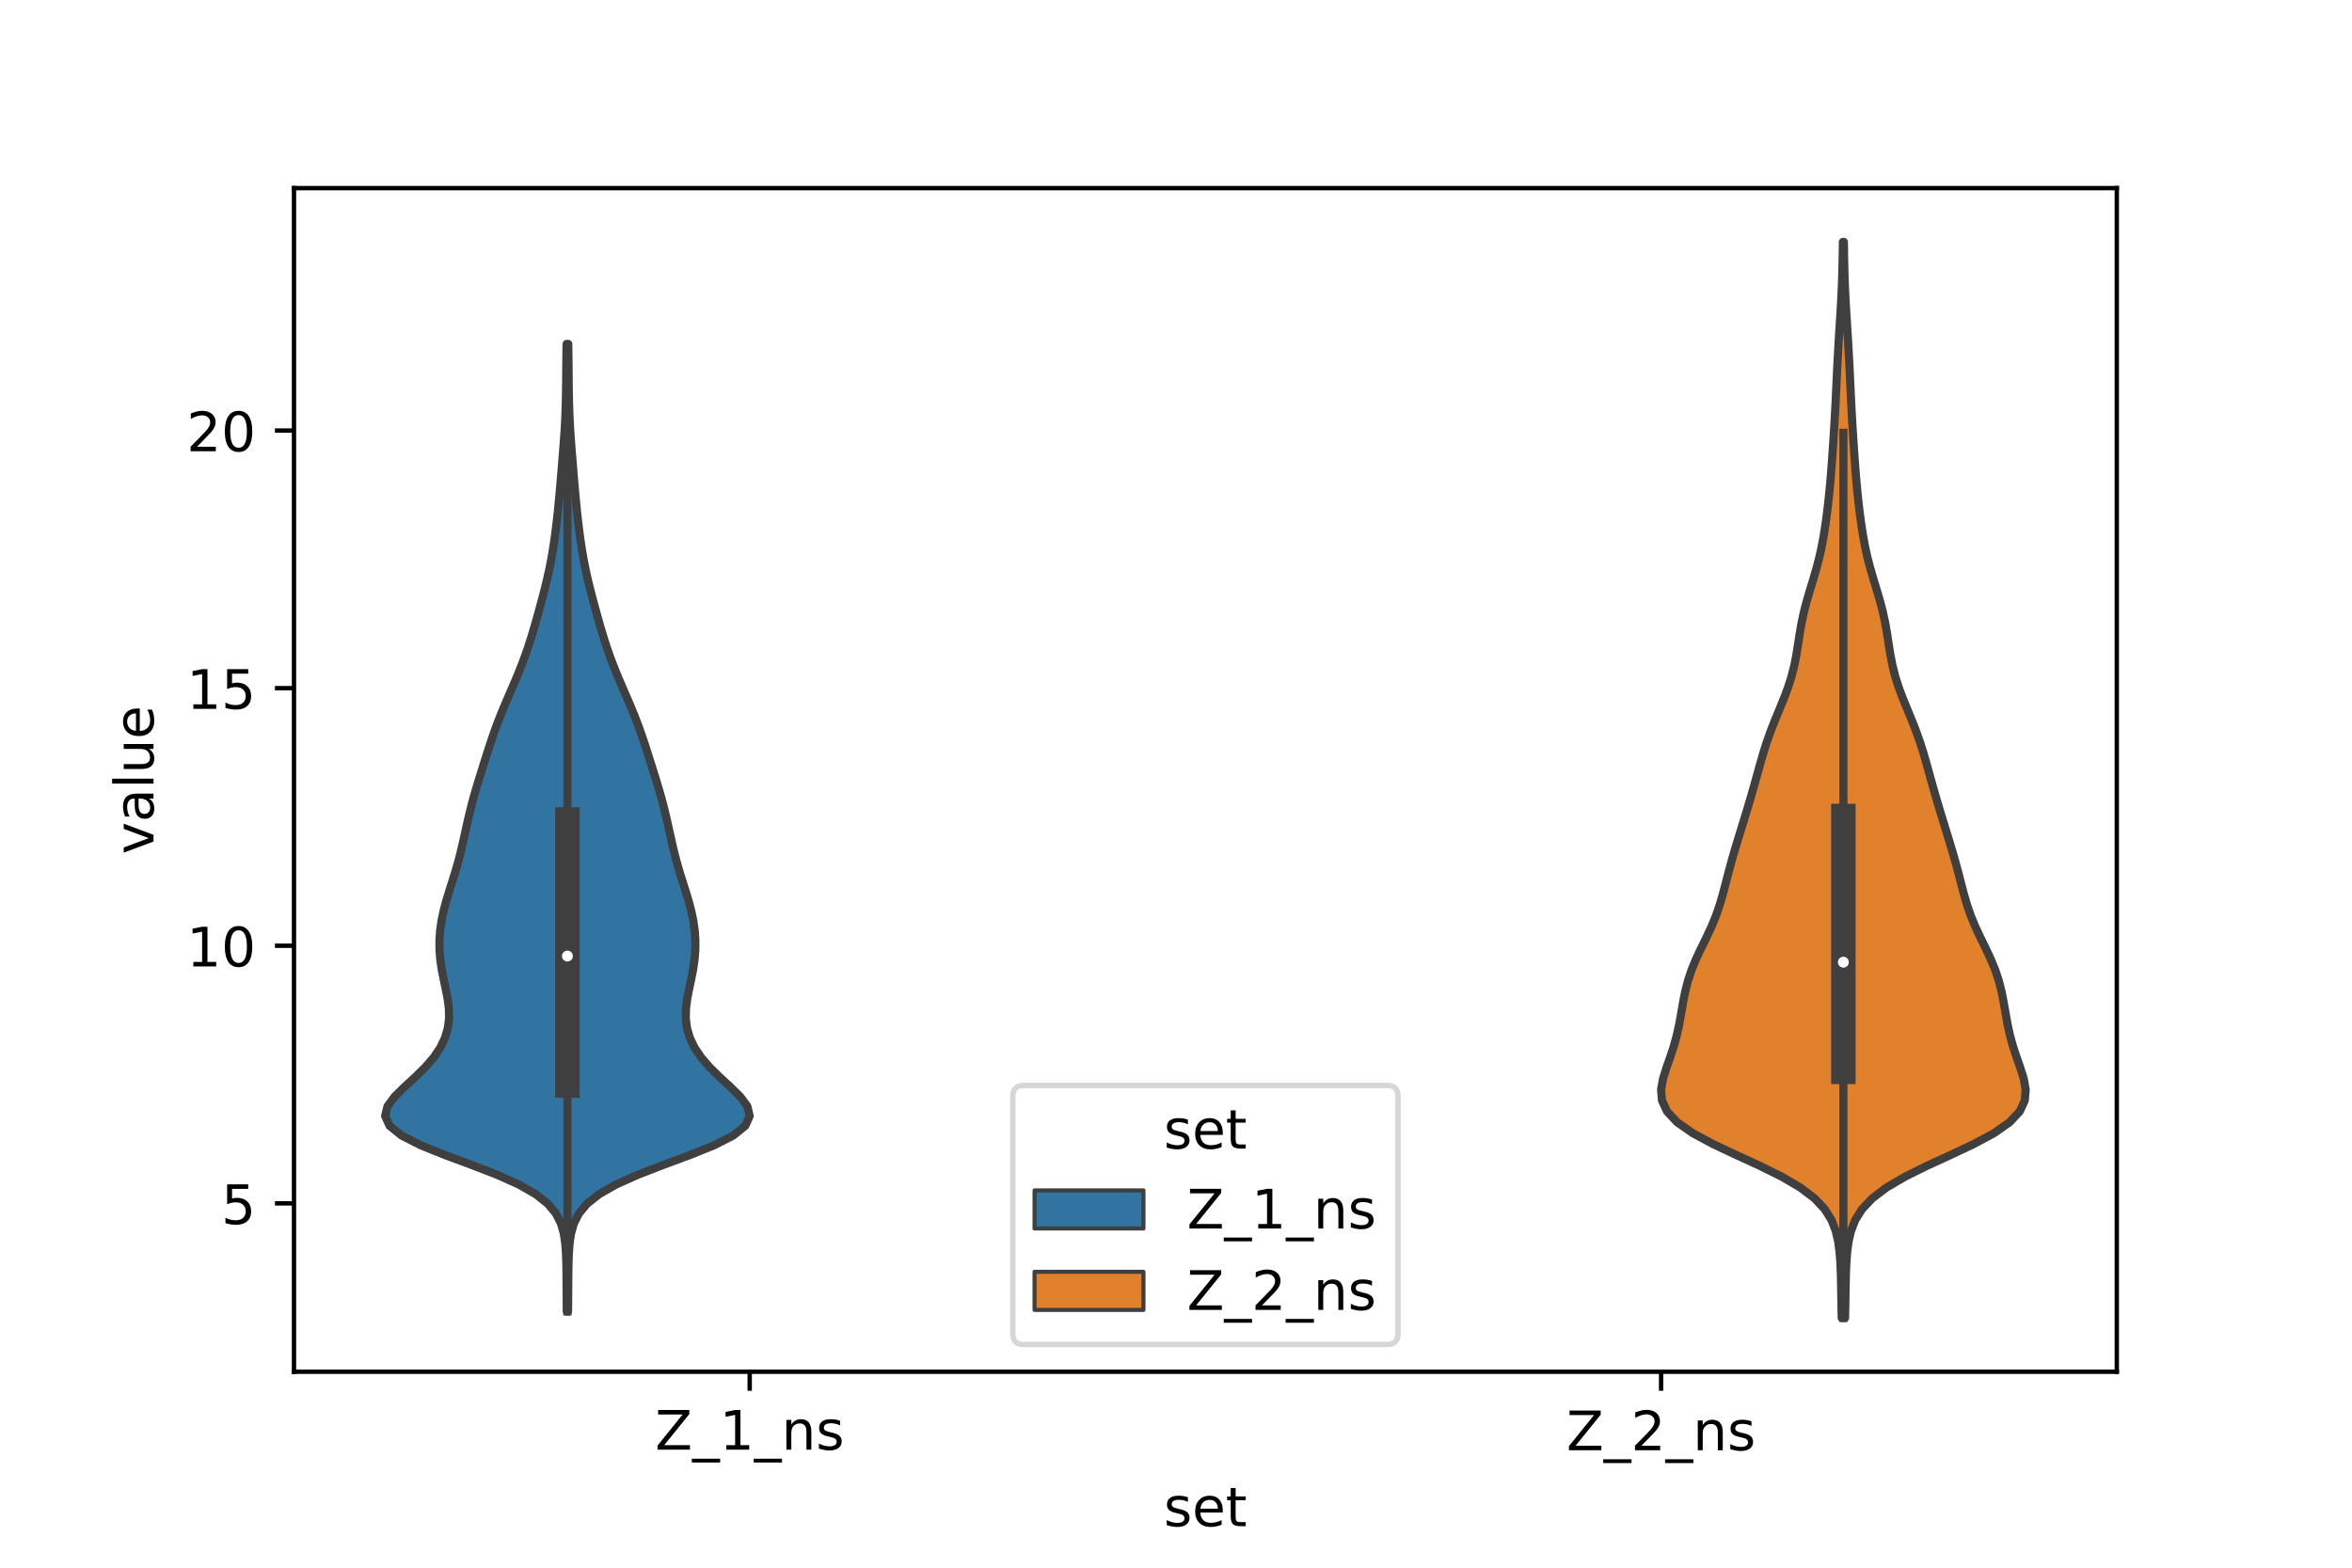 <?xml version="1.0" encoding="utf-8" standalone="no"?>
<!DOCTYPE svg PUBLIC "-//W3C//DTD SVG 1.1//EN"
  "http://www.w3.org/Graphics/SVG/1.1/DTD/svg11.dtd">
<!-- Created with matplotlib (https://matplotlib.org/) -->
<svg height="288pt" version="1.1" viewBox="0 0 432 288" width="432pt" xmlns="http://www.w3.org/2000/svg" xmlns:xlink="http://www.w3.org/1999/xlink">
 <defs>
  <style type="text/css">*{stroke-linecap:butt;stroke-linejoin:round;}</style>
 </defs>
 <g id="figure_1">
  <g id="patch_1">
   <path d="M 0 288 
L 432 288 
L 432 0 
L 0 0 
z
" style="fill:#ffffff;"/>
  </g>
  <g id="axes_1">
   <g id="patch_2">
    <path d="M 54 252 
L 388.8 252 
L 388.8 34.56 
L 54 34.56 
z
" style="fill:#ffffff;"/>
   </g>
   <g id="PolyCollection_1">
    <defs>
     <path d="M 104.334 -47.073 
L 104.106 -47.073 
L 104.09 -48.868 
L 104.077 -50.664 
L 104.066 -52.459 
L 104.05 -54.254 
L 104.019 -56.05 
L 103.953 -57.845 
L 103.818 -59.64 
L 103.548 -61.436 
L 103.038 -63.231 
L 102.137 -65.026 
L 100.654 -66.822 
L 98.399 -68.617 
L 95.25 -70.412 
L 91.234 -72.208 
L 86.587 -74.003 
L 81.751 -75.798 
L 77.295 -77.593 
L 73.77 -79.389 
L 71.549 -81.184 
L 70.74 -82.979 
L 71.177 -84.775 
L 72.513 -86.57 
L 74.339 -88.365 
L 76.294 -90.161 
L 78.12 -91.956 
L 79.669 -93.751 
L 80.878 -95.547 
L 81.737 -97.342 
L 82.261 -99.137 
L 82.482 -100.933 
L 82.447 -102.728 
L 82.218 -104.523 
L 81.869 -106.319 
L 81.483 -108.114 
L 81.132 -109.909 
L 80.869 -111.705 
L 80.728 -113.5 
L 80.719 -115.295 
L 80.845 -117.091 
L 81.103 -118.886 
L 81.481 -120.681 
L 81.959 -122.477 
L 82.504 -124.272 
L 83.075 -126.067 
L 83.634 -127.863 
L 84.151 -129.658 
L 84.617 -131.453 
L 85.038 -133.249 
L 85.434 -135.044 
L 85.829 -136.839 
L 86.246 -138.634 
L 86.7 -140.43 
L 87.194 -142.225 
L 87.724 -144.02 
L 88.277 -145.816 
L 88.839 -147.611 
L 89.407 -149.406 
L 89.986 -151.202 
L 90.591 -152.997 
L 91.236 -154.792 
L 91.93 -156.588 
L 92.67 -158.383 
L 93.44 -160.178 
L 94.219 -161.974 
L 94.982 -163.769 
L 95.71 -165.564 
L 96.389 -167.36 
L 97.015 -169.155 
L 97.59 -170.95 
L 98.128 -172.746 
L 98.641 -174.541 
L 99.138 -176.336 
L 99.622 -178.132 
L 100.085 -179.927 
L 100.519 -181.722 
L 100.914 -183.518 
L 101.264 -185.313 
L 101.571 -187.108 
L 101.84 -188.904 
L 102.078 -190.699 
L 102.293 -192.494 
L 102.487 -194.289 
L 102.665 -196.085 
L 102.829 -197.88 
L 102.984 -199.675 
L 103.133 -201.471 
L 103.28 -203.266 
L 103.425 -205.061 
L 103.562 -206.857 
L 103.687 -208.652 
L 103.791 -210.447 
L 103.872 -212.243 
L 103.928 -214.038 
L 103.964 -215.833 
L 103.986 -217.629 
L 104.002 -219.424 
L 104.018 -221.219 
L 104.04 -223.015 
L 104.066 -224.81 
L 104.374 -224.81 
L 104.374 -224.81 
L 104.4 -223.015 
L 104.422 -221.219 
L 104.438 -219.424 
L 104.454 -217.629 
L 104.476 -215.833 
L 104.512 -214.038 
L 104.568 -212.243 
L 104.649 -210.447 
L 104.753 -208.652 
L 104.878 -206.857 
L 105.015 -205.061 
L 105.16 -203.266 
L 105.307 -201.471 
L 105.456 -199.675 
L 105.611 -197.88 
L 105.775 -196.085 
L 105.953 -194.289 
L 106.147 -192.494 
L 106.362 -190.699 
L 106.6 -188.904 
L 106.869 -187.108 
L 107.176 -185.313 
L 107.526 -183.518 
L 107.921 -181.722 
L 108.355 -179.927 
L 108.818 -178.132 
L 109.302 -176.336 
L 109.799 -174.541 
L 110.312 -172.746 
L 110.85 -170.95 
L 111.425 -169.155 
L 112.051 -167.36 
L 112.73 -165.564 
L 113.458 -163.769 
L 114.221 -161.974 
L 115 -160.178 
L 115.77 -158.383 
L 116.51 -156.588 
L 117.204 -154.792 
L 117.849 -152.997 
L 118.454 -151.202 
L 119.033 -149.406 
L 119.601 -147.611 
L 120.163 -145.816 
L 120.716 -144.02 
L 121.246 -142.225 
L 121.74 -140.43 
L 122.194 -138.634 
L 122.611 -136.839 
L 123.006 -135.044 
L 123.402 -133.249 
L 123.823 -131.453 
L 124.289 -129.658 
L 124.806 -127.863 
L 125.365 -126.067 
L 125.936 -124.272 
L 126.481 -122.477 
L 126.959 -120.681 
L 127.337 -118.886 
L 127.595 -117.091 
L 127.721 -115.295 
L 127.712 -113.5 
L 127.571 -111.705 
L 127.308 -109.909 
L 126.957 -108.114 
L 126.571 -106.319 
L 126.222 -104.523 
L 125.993 -102.728 
L 125.958 -100.933 
L 126.179 -99.137 
L 126.703 -97.342 
L 127.562 -95.547 
L 128.771 -93.751 
L 130.32 -91.956 
L 132.146 -90.161 
L 134.101 -88.365 
L 135.927 -86.57 
L 137.263 -84.775 
L 137.7 -82.979 
L 136.891 -81.184 
L 134.67 -79.389 
L 131.145 -77.593 
L 126.689 -75.798 
L 121.853 -74.003 
L 117.206 -72.208 
L 113.19 -70.412 
L 110.041 -68.617 
L 107.786 -66.822 
L 106.303 -65.026 
L 105.402 -63.231 
L 104.892 -61.436 
L 104.622 -59.64 
L 104.487 -57.845 
L 104.421 -56.05 
L 104.39 -54.254 
L 104.374 -52.459 
L 104.363 -50.664 
L 104.35 -48.868 
L 104.334 -47.073 
z
" id="m5e0ec215d8" style="stroke:#3f3f3f;stroke-width:1.5;"/>
    </defs>
    <g clip-path="url(#pdb37d6c915)">
     <use style="fill:#3274a1;stroke:#3f3f3f;stroke-width:1.5;" x="0" xlink:href="#m5e0ec215d8" y="288"/>
    </g>
   </g>
   <g id="PolyCollection_2">
    <defs>
     <path d="M 338.886 -45.884 
L 338.274 -45.884 
L 338.231 -47.88 
L 338.197 -49.877 
L 338.164 -51.874 
L 338.12 -53.87 
L 338.041 -55.867 
L 337.897 -57.864 
L 337.637 -59.86 
L 337.181 -61.857 
L 336.409 -63.854 
L 335.166 -65.851 
L 333.287 -67.847 
L 330.651 -69.844 
L 327.243 -71.841 
L 323.208 -73.837 
L 318.86 -75.834 
L 314.62 -77.831 
L 310.913 -79.827 
L 308.057 -81.824 
L 306.19 -83.821 
L 305.265 -85.818 
L 305.1 -87.814 
L 305.449 -89.811 
L 306.072 -91.808 
L 306.775 -93.804 
L 307.432 -95.801 
L 307.982 -97.798 
L 308.42 -99.794 
L 308.78 -101.791 
L 309.122 -103.788 
L 309.514 -105.784 
L 310.02 -107.781 
L 310.681 -109.778 
L 311.502 -111.775 
L 312.44 -113.771 
L 313.418 -115.768 
L 314.351 -117.765 
L 315.174 -119.761 
L 315.864 -121.758 
L 316.445 -123.755 
L 316.969 -125.751 
L 317.485 -127.748 
L 318.026 -129.745 
L 318.602 -131.741 
L 319.204 -133.738 
L 319.819 -135.735 
L 320.434 -137.732 
L 321.041 -139.728 
L 321.631 -141.725 
L 322.202 -143.722 
L 322.757 -145.718 
L 323.31 -147.715 
L 323.889 -149.712 
L 324.523 -151.708 
L 325.233 -153.705 
L 326.015 -155.702 
L 326.841 -157.699 
L 327.657 -159.695 
L 328.407 -161.692 
L 329.045 -163.689 
L 329.552 -165.685 
L 329.943 -167.682 
L 330.262 -169.679 
L 330.567 -171.675 
L 330.918 -173.672 
L 331.352 -175.669 
L 331.877 -177.665 
L 332.467 -179.662 
L 333.076 -181.659 
L 333.656 -183.656 
L 334.172 -185.652 
L 334.61 -187.649 
L 334.976 -189.646 
L 335.287 -191.642 
L 335.557 -193.639 
L 335.795 -195.636 
L 336.007 -197.632 
L 336.193 -199.629 
L 336.358 -201.626 
L 336.507 -203.622 
L 336.646 -205.619 
L 336.778 -207.616 
L 336.903 -209.613 
L 337.019 -211.609 
L 337.125 -213.606 
L 337.222 -215.603 
L 337.315 -217.599 
L 337.409 -219.596 
L 337.509 -221.593 
L 337.617 -223.589 
L 337.734 -225.586 
L 337.859 -227.583 
L 337.986 -229.58 
L 338.107 -231.576 
L 338.215 -233.573 
L 338.305 -235.57 
L 338.375 -237.566 
L 338.426 -239.563 
L 338.464 -241.56 
L 338.491 -243.556 
L 338.669 -243.556 
L 338.669 -243.556 
L 338.696 -241.56 
L 338.734 -239.563 
L 338.785 -237.566 
L 338.855 -235.57 
L 338.945 -233.573 
L 339.053 -231.576 
L 339.174 -229.58 
L 339.301 -227.583 
L 339.426 -225.586 
L 339.543 -223.589 
L 339.651 -221.593 
L 339.751 -219.596 
L 339.845 -217.599 
L 339.938 -215.603 
L 340.035 -213.606 
L 340.141 -211.609 
L 340.257 -209.613 
L 340.382 -207.616 
L 340.514 -205.619 
L 340.653 -203.622 
L 340.802 -201.626 
L 340.967 -199.629 
L 341.153 -197.632 
L 341.365 -195.636 
L 341.603 -193.639 
L 341.873 -191.642 
L 342.184 -189.646 
L 342.55 -187.649 
L 342.988 -185.652 
L 343.504 -183.656 
L 344.084 -181.659 
L 344.693 -179.662 
L 345.283 -177.665 
L 345.808 -175.669 
L 346.242 -173.672 
L 346.593 -171.675 
L 346.898 -169.679 
L 347.217 -167.682 
L 347.608 -165.685 
L 348.115 -163.689 
L 348.753 -161.692 
L 349.503 -159.695 
L 350.319 -157.699 
L 351.145 -155.702 
L 351.927 -153.705 
L 352.637 -151.708 
L 353.271 -149.712 
L 353.85 -147.715 
L 354.403 -145.718 
L 354.958 -143.722 
L 355.529 -141.725 
L 356.119 -139.728 
L 356.726 -137.732 
L 357.341 -135.735 
L 357.956 -133.738 
L 358.558 -131.741 
L 359.134 -129.745 
L 359.675 -127.748 
L 360.191 -125.751 
L 360.715 -123.755 
L 361.296 -121.758 
L 361.986 -119.761 
L 362.809 -117.765 
L 363.742 -115.768 
L 364.72 -113.771 
L 365.658 -111.775 
L 366.479 -109.778 
L 367.14 -107.781 
L 367.646 -105.784 
L 368.038 -103.788 
L 368.38 -101.791 
L 368.74 -99.794 
L 369.178 -97.798 
L 369.728 -95.801 
L 370.385 -93.804 
L 371.088 -91.808 
L 371.711 -89.811 
L 372.06 -87.814 
L 371.895 -85.818 
L 370.97 -83.821 
L 369.103 -81.824 
L 366.247 -79.827 
L 362.54 -77.831 
L 358.3 -75.834 
L 353.952 -73.837 
L 349.917 -71.841 
L 346.509 -69.844 
L 343.873 -67.847 
L 341.994 -65.851 
L 340.751 -63.854 
L 339.979 -61.857 
L 339.523 -59.86 
L 339.263 -57.864 
L 339.119 -55.867 
L 339.04 -53.87 
L 338.996 -51.874 
L 338.963 -49.877 
L 338.929 -47.88 
L 338.886 -45.884 
z
" id="mcd93f9c7b9" style="stroke:#3f3f3f;stroke-width:1.5;"/>
    </defs>
    <g clip-path="url(#pdb37d6c915)">
     <use style="fill:#e1812c;stroke:#3f3f3f;stroke-width:1.5;" x="0" xlink:href="#mcd93f9c7b9" y="288"/>
    </g>
   </g>
   <g id="patch_3">
    <path clip-path="url(#pdb37d6c915)" d="M 137.7 268.393 
L 137.7 268.393 
L 137.7 268.393 
L 137.7 268.393 
z
" style="fill:#3274a1;stroke:#3f3f3f;stroke-linejoin:miter;stroke-width:0.75;"/>
   </g>
   <g id="patch_4">
    <path clip-path="url(#pdb37d6c915)" d="M 137.7 268.393 
L 137.7 268.393 
L 137.7 268.393 
L 137.7 268.393 
z
" style="fill:#e1812c;stroke:#3f3f3f;stroke-linejoin:miter;stroke-width:0.75;"/>
   </g>
   <g id="matplotlib.axis_1">
    <g id="xtick_1">
     <g id="line2d_1">
      <defs>
       <path d="M 0 0 
L 0 3.5 
" id="m1cd1ec3065" style="stroke:#000000;stroke-width:0.8;"/>
      </defs>
      <g>
       <use style="stroke:#000000;stroke-width:0.8;" x="137.7" xlink:href="#m1cd1ec3065" y="252"/>
      </g>
     </g>
     <g id="text_1">
      <!-- Z_1_ns -->
      <g transform="translate(120.32 266.32)scale(0.1 -0.1)">
       <defs>
        <path d="M 5.609 72.906 
L 62.891 72.906 
L 62.891 65.375 
L 16.797 8.297 
L 64.016 8.297 
L 64.016 0 
L 4.5 0 
L 4.5 7.516 
L 50.594 64.594 
L 5.609 64.594 
z
" id="DejaVuSans-90"/>
        <path d="M 50.984 -16.609 
L 50.984 -23.578 
L -0.984 -23.578 
L -0.984 -16.609 
z
" id="DejaVuSans-95"/>
        <path d="M 12.406 8.297 
L 28.516 8.297 
L 28.516 63.922 
L 10.984 60.406 
L 10.984 69.391 
L 28.422 72.906 
L 38.281 72.906 
L 38.281 8.297 
L 54.391 8.297 
L 54.391 0 
L 12.406 0 
z
" id="DejaVuSans-49"/>
        <path d="M 54.891 33.016 
L 54.891 0 
L 45.906 0 
L 45.906 32.719 
Q 45.906 40.484 42.875 44.328 
Q 39.844 48.188 33.797 48.188 
Q 26.516 48.188 22.312 43.547 
Q 18.109 38.922 18.109 30.906 
L 18.109 0 
L 9.078 0 
L 9.078 54.688 
L 18.109 54.688 
L 18.109 46.188 
Q 21.344 51.125 25.703 53.562 
Q 30.078 56 35.797 56 
Q 45.219 56 50.047 50.172 
Q 54.891 44.344 54.891 33.016 
z
" id="DejaVuSans-110"/>
        <path d="M 44.281 53.078 
L 44.281 44.578 
Q 40.484 46.531 36.375 47.5 
Q 32.281 48.484 27.875 48.484 
Q 21.188 48.484 17.844 46.438 
Q 14.5 44.391 14.5 40.281 
Q 14.5 37.156 16.891 35.375 
Q 19.281 33.594 26.516 31.984 
L 29.594 31.297 
Q 39.156 29.25 43.188 25.516 
Q 47.219 21.781 47.219 15.094 
Q 47.219 7.469 41.188 3.016 
Q 35.156 -1.422 24.609 -1.422 
Q 20.219 -1.422 15.453 -0.562 
Q 10.688 0.297 5.422 2 
L 5.422 11.281 
Q 10.406 8.688 15.234 7.391 
Q 20.062 6.109 24.812 6.109 
Q 31.156 6.109 34.562 8.281 
Q 37.984 10.453 37.984 14.406 
Q 37.984 18.062 35.516 20.016 
Q 33.062 21.969 24.703 23.781 
L 21.578 24.516 
Q 13.234 26.266 9.516 29.906 
Q 5.812 33.547 5.812 39.891 
Q 5.812 47.609 11.281 51.797 
Q 16.75 56 26.812 56 
Q 31.781 56 36.172 55.266 
Q 40.578 54.547 44.281 53.078 
z
" id="DejaVuSans-115"/>
       </defs>
       <use xlink:href="#DejaVuSans-90"/>
       <use x="68.506" xlink:href="#DejaVuSans-95"/>
       <use x="118.506" xlink:href="#DejaVuSans-49"/>
       <use x="182.129" xlink:href="#DejaVuSans-95"/>
       <use x="232.129" xlink:href="#DejaVuSans-110"/>
       <use x="295.508" xlink:href="#DejaVuSans-115"/>
      </g>
     </g>
    </g>
    <g id="xtick_2">
     <g id="line2d_2">
      <g>
       <use style="stroke:#000000;stroke-width:0.8;" x="305.1" xlink:href="#m1cd1ec3065" y="252"/>
      </g>
     </g>
     <g id="text_2">
      <!-- Z_2_ns -->
      <g transform="translate(287.72 266.422)scale(0.1 -0.1)">
       <defs>
        <path d="M 19.188 8.297 
L 53.609 8.297 
L 53.609 0 
L 7.328 0 
L 7.328 8.297 
Q 12.938 14.109 22.625 23.891 
Q 32.328 33.688 34.812 36.531 
Q 39.547 41.844 41.422 45.531 
Q 43.312 49.219 43.312 52.781 
Q 43.312 58.594 39.234 62.25 
Q 35.156 65.922 28.609 65.922 
Q 23.969 65.922 18.812 64.312 
Q 13.672 62.703 7.812 59.422 
L 7.812 69.391 
Q 13.766 71.781 18.938 73 
Q 24.125 74.219 28.422 74.219 
Q 39.75 74.219 46.484 68.547 
Q 53.219 62.891 53.219 53.422 
Q 53.219 48.922 51.531 44.891 
Q 49.859 40.875 45.406 35.406 
Q 44.188 33.984 37.641 27.219 
Q 31.109 20.453 19.188 8.297 
z
" id="DejaVuSans-50"/>
       </defs>
       <use xlink:href="#DejaVuSans-90"/>
       <use x="68.506" xlink:href="#DejaVuSans-95"/>
       <use x="118.506" xlink:href="#DejaVuSans-50"/>
       <use x="182.129" xlink:href="#DejaVuSans-95"/>
       <use x="232.129" xlink:href="#DejaVuSans-110"/>
       <use x="295.508" xlink:href="#DejaVuSans-115"/>
      </g>
     </g>
    </g>
    <g id="text_3">
     <!-- set -->
     <g transform="translate(213.759 280.378)scale(0.1 -0.1)">
      <defs>
       <path d="M 56.203 29.594 
L 56.203 25.203 
L 14.891 25.203 
Q 15.484 15.922 20.484 11.062 
Q 25.484 6.203 34.422 6.203 
Q 39.594 6.203 44.453 7.469 
Q 49.312 8.734 54.109 11.281 
L 54.109 2.781 
Q 49.266 0.734 44.188 -0.344 
Q 39.109 -1.422 33.891 -1.422 
Q 20.797 -1.422 13.156 6.188 
Q 5.516 13.812 5.516 26.812 
Q 5.516 40.234 12.766 48.109 
Q 20.016 56 32.328 56 
Q 43.359 56 49.781 48.891 
Q 56.203 41.797 56.203 29.594 
z
M 47.219 32.234 
Q 47.125 39.594 43.094 43.984 
Q 39.062 48.391 32.422 48.391 
Q 24.906 48.391 20.391 44.141 
Q 15.875 39.891 15.188 32.172 
z
" id="DejaVuSans-101"/>
       <path d="M 18.312 70.219 
L 18.312 54.688 
L 36.812 54.688 
L 36.812 47.703 
L 18.312 47.703 
L 18.312 18.016 
Q 18.312 11.328 20.141 9.422 
Q 21.969 7.516 27.594 7.516 
L 36.812 7.516 
L 36.812 0 
L 27.594 0 
Q 17.188 0 13.234 3.875 
Q 9.281 7.766 9.281 18.016 
L 9.281 47.703 
L 2.688 47.703 
L 2.688 54.688 
L 9.281 54.688 
L 9.281 70.219 
z
" id="DejaVuSans-116"/>
      </defs>
      <use xlink:href="#DejaVuSans-115"/>
      <use x="52.1" xlink:href="#DejaVuSans-101"/>
      <use x="113.623" xlink:href="#DejaVuSans-116"/>
     </g>
    </g>
   </g>
   <g id="matplotlib.axis_2">
    <g id="ytick_1">
     <g id="line2d_3">
      <defs>
       <path d="M 0 0 
L -3.5 0 
" id="m5fa56dc060" style="stroke:#000000;stroke-width:0.8;"/>
      </defs>
      <g>
       <use style="stroke:#000000;stroke-width:0.8;" x="54" xlink:href="#m5fa56dc060" y="221.068"/>
      </g>
     </g>
     <g id="text_4">
      <!-- 5 -->
      <g transform="translate(40.638 224.868)scale(0.1 -0.1)">
       <defs>
        <path d="M 10.797 72.906 
L 49.516 72.906 
L 49.516 64.594 
L 19.828 64.594 
L 19.828 46.734 
Q 21.969 47.469 24.109 47.828 
Q 26.266 48.188 28.422 48.188 
Q 40.625 48.188 47.75 41.5 
Q 54.891 34.812 54.891 23.391 
Q 54.891 11.625 47.562 5.094 
Q 40.234 -1.422 26.906 -1.422 
Q 22.312 -1.422 17.547 -0.641 
Q 12.797 0.141 7.719 1.703 
L 7.719 11.625 
Q 12.109 9.234 16.797 8.062 
Q 21.484 6.891 26.703 6.891 
Q 35.156 6.891 40.078 11.328 
Q 45.016 15.766 45.016 23.391 
Q 45.016 31 40.078 35.438 
Q 35.156 39.891 26.703 39.891 
Q 22.75 39.891 18.812 39.016 
Q 14.891 38.141 10.797 36.281 
z
" id="DejaVuSans-53"/>
       </defs>
       <use xlink:href="#DejaVuSans-53"/>
      </g>
     </g>
    </g>
    <g id="ytick_2">
     <g id="line2d_4">
      <g>
       <use style="stroke:#000000;stroke-width:0.8;" x="54" xlink:href="#m5fa56dc060" y="173.744"/>
      </g>
     </g>
     <g id="text_5">
      <!-- 10 -->
      <g transform="translate(34.275 177.543)scale(0.1 -0.1)">
       <defs>
        <path d="M 31.781 66.406 
Q 24.172 66.406 20.328 58.906 
Q 16.5 51.422 16.5 36.375 
Q 16.5 21.391 20.328 13.891 
Q 24.172 6.391 31.781 6.391 
Q 39.453 6.391 43.281 13.891 
Q 47.125 21.391 47.125 36.375 
Q 47.125 51.422 43.281 58.906 
Q 39.453 66.406 31.781 66.406 
z
M 31.781 74.219 
Q 44.047 74.219 50.516 64.516 
Q 56.984 54.828 56.984 36.375 
Q 56.984 17.969 50.516 8.266 
Q 44.047 -1.422 31.781 -1.422 
Q 19.531 -1.422 13.062 8.266 
Q 6.594 17.969 6.594 36.375 
Q 6.594 54.828 13.062 64.516 
Q 19.531 74.219 31.781 74.219 
z
" id="DejaVuSans-48"/>
       </defs>
       <use xlink:href="#DejaVuSans-49"/>
       <use x="63.623" xlink:href="#DejaVuSans-48"/>
      </g>
     </g>
    </g>
    <g id="ytick_3">
     <g id="line2d_5">
      <g>
       <use style="stroke:#000000;stroke-width:0.8;" x="54" xlink:href="#m5fa56dc060" y="126.419"/>
      </g>
     </g>
     <g id="text_6">
      <!-- 15 -->
      <g transform="translate(34.275 130.219)scale(0.1 -0.1)">
       <use xlink:href="#DejaVuSans-49"/>
       <use x="63.623" xlink:href="#DejaVuSans-53"/>
      </g>
     </g>
    </g>
    <g id="ytick_4">
     <g id="line2d_6">
      <g>
       <use style="stroke:#000000;stroke-width:0.8;" x="54" xlink:href="#m5fa56dc060" y="79.095"/>
      </g>
     </g>
     <g id="text_7">
      <!-- 20 -->
      <g transform="translate(34.275 82.894)scale(0.1 -0.1)">
       <use xlink:href="#DejaVuSans-50"/>
       <use x="63.623" xlink:href="#DejaVuSans-48"/>
      </g>
     </g>
    </g>
    <g id="text_8">
     <!-- value -->
     <g transform="translate(28.195 156.938)rotate(-90)scale(0.1 -0.1)">
      <defs>
       <path d="M 2.984 54.688 
L 12.5 54.688 
L 29.594 8.797 
L 46.688 54.688 
L 56.203 54.688 
L 35.688 0 
L 23.484 0 
z
" id="DejaVuSans-118"/>
       <path d="M 34.281 27.484 
Q 23.391 27.484 19.188 25 
Q 14.984 22.516 14.984 16.5 
Q 14.984 11.719 18.141 8.906 
Q 21.297 6.109 26.703 6.109 
Q 34.188 6.109 38.703 11.406 
Q 43.219 16.703 43.219 25.484 
L 43.219 27.484 
z
M 52.203 31.203 
L 52.203 0 
L 43.219 0 
L 43.219 8.297 
Q 40.141 3.328 35.547 0.953 
Q 30.953 -1.422 24.312 -1.422 
Q 15.922 -1.422 10.953 3.297 
Q 6 8.016 6 15.922 
Q 6 25.141 12.172 29.828 
Q 18.359 34.516 30.609 34.516 
L 43.219 34.516 
L 43.219 35.406 
Q 43.219 41.609 39.141 45 
Q 35.062 48.391 27.688 48.391 
Q 23 48.391 18.547 47.266 
Q 14.109 46.141 10.016 43.891 
L 10.016 52.203 
Q 14.938 54.109 19.578 55.047 
Q 24.219 56 28.609 56 
Q 40.484 56 46.344 49.844 
Q 52.203 43.703 52.203 31.203 
z
" id="DejaVuSans-97"/>
       <path d="M 9.422 75.984 
L 18.406 75.984 
L 18.406 0 
L 9.422 0 
z
" id="DejaVuSans-108"/>
       <path d="M 8.5 21.578 
L 8.5 54.688 
L 17.484 54.688 
L 17.484 21.922 
Q 17.484 14.156 20.5 10.266 
Q 23.531 6.391 29.594 6.391 
Q 36.859 6.391 41.078 11.031 
Q 45.312 15.672 45.312 23.688 
L 45.312 54.688 
L 54.297 54.688 
L 54.297 0 
L 45.312 0 
L 45.312 8.406 
Q 42.047 3.422 37.719 1 
Q 33.406 -1.422 27.688 -1.422 
Q 18.266 -1.422 13.375 4.438 
Q 8.5 10.297 8.5 21.578 
z
M 31.109 56 
z
" id="DejaVuSans-117"/>
      </defs>
      <use xlink:href="#DejaVuSans-118"/>
      <use x="59.18" xlink:href="#DejaVuSans-97"/>
      <use x="120.459" xlink:href="#DejaVuSans-108"/>
      <use x="148.242" xlink:href="#DejaVuSans-117"/>
      <use x="211.621" xlink:href="#DejaVuSans-101"/>
     </g>
    </g>
   </g>
   <g id="line2d_7">
    <path clip-path="url(#pdb37d6c915)" d="M 104.22 240.927 
L 104.22 80.89 
" style="fill:none;stroke:#3f3f3f;stroke-linecap:square;stroke-width:1.5;"/>
   </g>
   <g id="line2d_8">
    <path clip-path="url(#pdb37d6c915)" d="M 104.22 199.42 
L 104.22 150.549 
" style="fill:none;stroke:#3f3f3f;stroke-linecap:square;stroke-width:4.5;"/>
   </g>
   <g id="line2d_9">
    <path clip-path="url(#pdb37d6c915)" d="M 338.58 242.116 
L 338.58 79.517 
" style="fill:none;stroke:#3f3f3f;stroke-linecap:square;stroke-width:1.5;"/>
   </g>
   <g id="line2d_10">
    <path clip-path="url(#pdb37d6c915)" d="M 338.58 196.902 
L 338.58 149.91 
" style="fill:none;stroke:#3f3f3f;stroke-linecap:square;stroke-width:4.5;"/>
   </g>
   <g id="patch_5">
    <path d="M 54 252 
L 54 34.56 
" style="fill:none;stroke:#000000;stroke-linecap:square;stroke-linejoin:miter;stroke-width:0.8;"/>
   </g>
   <g id="patch_6">
    <path d="M 388.8 252 
L 388.8 34.56 
" style="fill:none;stroke:#000000;stroke-linecap:square;stroke-linejoin:miter;stroke-width:0.8;"/>
   </g>
   <g id="patch_7">
    <path d="M 54 252 
L 388.8 252 
" style="fill:none;stroke:#000000;stroke-linecap:square;stroke-linejoin:miter;stroke-width:0.8;"/>
   </g>
   <g id="patch_8">
    <path d="M 54 34.56 
L 388.8 34.56 
" style="fill:none;stroke:#000000;stroke-linecap:square;stroke-linejoin:miter;stroke-width:0.8;"/>
   </g>
   <g id="PathCollection_1">
    <defs>
     <path d="M 0 1.5 
C 0.398 1.5 0.779 1.342 1.061 1.061 
C 1.342 0.779 1.5 0.398 1.5 0 
C 1.5 -0.398 1.342 -0.779 1.061 -1.061 
C 0.779 -1.342 0.398 -1.5 0 -1.5 
C -0.398 -1.5 -0.779 -1.342 -1.061 -1.061 
C -1.342 -0.779 -1.5 -0.398 -1.5 0 
C -1.5 0.398 -1.342 0.779 -1.061 1.061 
C -0.779 1.342 -0.398 1.5 0 1.5 
z
" id="m0a7f248859" style="stroke:#3f3f3f;"/>
    </defs>
    <g clip-path="url(#pdb37d6c915)">
     <use style="fill:#ffffff;stroke:#3f3f3f;" x="104.22" xlink:href="#m0a7f248859" y="175.637"/>
    </g>
   </g>
   <g id="PathCollection_2">
    <g clip-path="url(#pdb37d6c915)">
     <use style="fill:#ffffff;stroke:#3f3f3f;" x="338.58" xlink:href="#m0a7f248859" y="176.764"/>
    </g>
   </g>
   <g id="legend_1">
    <g id="patch_9">
     <path d="M 188.02 247 
L 254.78 247 
Q 256.78 247 256.78 245 
L 256.78 201.409 
Q 256.78 199.409 254.78 199.409 
L 188.02 199.409 
Q 186.02 199.409 186.02 201.409 
L 186.02 245 
Q 186.02 247 188.02 247 
z
" style="fill:#ffffff;opacity:0.8;stroke:#cccccc;stroke-linejoin:miter;"/>
    </g>
    <g id="text_9">
     <!-- set -->
     <g transform="translate(213.759 211.008)scale(0.1 -0.1)">
      <use xlink:href="#DejaVuSans-115"/>
      <use x="52.1" xlink:href="#DejaVuSans-101"/>
      <use x="113.623" xlink:href="#DejaVuSans-116"/>
     </g>
    </g>
    <g id="patch_10">
     <path d="M 190.02 225.686 
L 210.02 225.686 
L 210.02 218.686 
L 190.02 218.686 
z
" style="fill:#3274a1;stroke:#3f3f3f;stroke-linejoin:miter;stroke-width:0.75;"/>
    </g>
    <g id="text_10">
     <!-- Z_1_ns -->
     <g transform="translate(218.02 225.686)scale(0.1 -0.1)">
      <use xlink:href="#DejaVuSans-90"/>
      <use x="68.506" xlink:href="#DejaVuSans-95"/>
      <use x="118.506" xlink:href="#DejaVuSans-49"/>
      <use x="182.129" xlink:href="#DejaVuSans-95"/>
      <use x="232.129" xlink:href="#DejaVuSans-110"/>
      <use x="295.508" xlink:href="#DejaVuSans-115"/>
     </g>
    </g>
    <g id="patch_11">
     <path d="M 190.02 240.642 
L 210.02 240.642 
L 210.02 233.642 
L 190.02 233.642 
z
" style="fill:#e1812c;stroke:#3f3f3f;stroke-linejoin:miter;stroke-width:0.75;"/>
    </g>
    <g id="text_11">
     <!-- Z_2_ns -->
     <g transform="translate(218.02 240.642)scale(0.1 -0.1)">
      <use xlink:href="#DejaVuSans-90"/>
      <use x="68.506" xlink:href="#DejaVuSans-95"/>
      <use x="118.506" xlink:href="#DejaVuSans-50"/>
      <use x="182.129" xlink:href="#DejaVuSans-95"/>
      <use x="232.129" xlink:href="#DejaVuSans-110"/>
      <use x="295.508" xlink:href="#DejaVuSans-115"/>
     </g>
    </g>
   </g>
  </g>
 </g>
 <defs>
  <clipPath id="pdb37d6c915">
   <rect height="217.44" width="334.8" x="54" y="34.56"/>
  </clipPath>
 </defs>
</svg>
